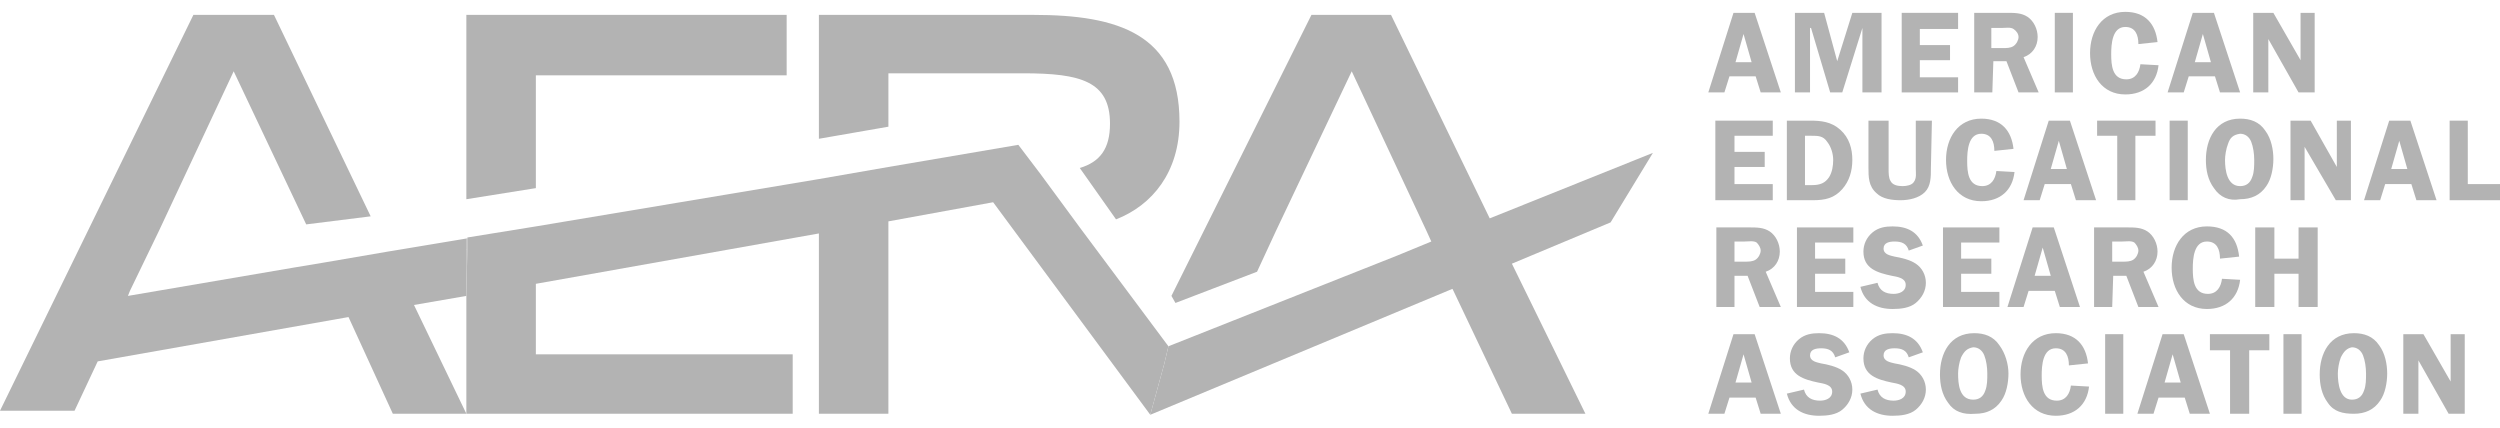 <svg width="152" height="26" viewBox="0 0 152 26" fill="none" xmlns="http://www.w3.org/2000/svg"><g opacity="0.3"><path d="M108.274 5.619H107.049L106.743 4.639H105.151L104.844 5.619H103.865L105.396 0.781H106.682L108.274 5.619ZM106.498 3.782L106.008 2.067L105.518 3.782H106.498Z" fill="black"/><path d="M112.01 5.619H111.275L110.111 1.7H110.05V5.619H109.131V0.781H110.907L111.703 3.721L112.622 0.781H114.398V5.619H113.234V1.7" fill="black"/><path d="M116.725 1.761V2.741H118.562V3.659H116.725V4.7H119.052V5.619H115.623V0.781H119.052V1.761" fill="black"/><path d="M121.134 5.619H120.032V0.781H122.053C122.482 0.781 122.91 0.781 123.278 1.026C123.645 1.271 123.89 1.761 123.89 2.251C123.89 2.802 123.584 3.292 123.033 3.476L123.951 5.619H122.727L121.992 3.721H121.196L121.134 5.619ZM121.134 2.924H121.747C121.992 2.924 122.237 2.924 122.42 2.802C122.604 2.679 122.727 2.435 122.727 2.251C122.727 2.067 122.604 1.883 122.42 1.761C122.237 1.638 121.93 1.7 121.685 1.7H121.073V2.924H121.134Z" fill="black"/><path d="M126.033 0.781H124.931V5.619H126.033V0.781Z" fill="black"/><path d="M130.014 2.68C130.014 2.129 129.831 1.639 129.218 1.639C128.422 1.639 128.361 2.68 128.361 3.293C128.361 3.966 128.422 4.824 129.279 4.824C129.831 4.824 130.076 4.395 130.137 3.905L131.239 3.966C131.117 5.069 130.382 5.742 129.218 5.742C127.81 5.742 127.075 4.579 127.075 3.232C127.075 1.884 127.81 0.721 129.218 0.721C130.443 0.721 131.055 1.456 131.178 2.558" fill="black"/><path d="M136.2 5.619H134.975L134.669 4.639H133.076L132.77 5.619H131.79L133.321 0.781H134.607L136.2 5.619ZM134.424 3.782L133.934 2.067L133.444 3.782H134.424Z" fill="black"/><path d="M140.732 5.619H139.752L137.914 2.373V5.619H136.996V0.781H138.221L139.874 3.659V0.781H140.732" fill="black"/><path d="M105.457 8.254V9.234H107.294V10.152H105.457V11.193H107.784V12.173H104.293V7.335H107.784V8.254" fill="black"/><path d="M110.05 7.335C110.723 7.335 111.336 7.396 111.887 7.886C112.438 8.376 112.622 9.05 112.622 9.724C112.622 10.397 112.438 11.01 112.009 11.5C111.519 12.051 110.968 12.173 110.233 12.173H108.641V7.335H110.05ZM109.805 11.255H110.172C110.662 11.255 110.968 11.132 111.213 10.765C111.397 10.459 111.458 10.091 111.458 9.724C111.458 9.356 111.336 8.927 111.091 8.621C110.846 8.254 110.54 8.254 110.111 8.254H109.743V11.255H109.805Z" fill="black"/><path d="M117.399 10.213C117.399 10.765 117.399 11.316 117.031 11.683C116.664 12.051 116.051 12.173 115.562 12.173C115.072 12.173 114.459 12.112 114.092 11.745C113.602 11.316 113.602 10.765 113.602 10.152V7.335H114.827V10.275C114.827 10.52 114.827 10.826 114.949 11.01C115.072 11.255 115.378 11.316 115.684 11.316C115.929 11.316 116.235 11.255 116.358 11.071C116.541 10.826 116.48 10.52 116.48 10.275V7.335H117.46" fill="black"/><path d="M121.257 9.173C121.257 8.621 121.073 8.132 120.461 8.132C119.665 8.132 119.604 9.173 119.604 9.785C119.604 10.459 119.665 11.316 120.522 11.316C121.073 11.316 121.318 10.887 121.38 10.397L122.482 10.459C122.36 11.561 121.625 12.235 120.461 12.235C119.053 12.235 118.318 11.071 118.318 9.724C118.318 8.376 119.053 7.213 120.461 7.213C121.686 7.213 122.298 7.948 122.421 9.05" fill="black"/><path d="M127.442 12.173H126.217L125.911 11.193H124.319L124.013 12.173H123.033L124.564 7.335H125.85L127.442 12.173ZM125.666 10.275L125.176 8.56L124.686 10.275H125.666Z" fill="black"/><path d="M131.056 8.254H129.831V12.173H128.728V8.254H127.504V7.335H131.056" fill="black"/><path d="M133.015 7.335H131.913V12.173H133.015V7.335Z" fill="black"/><path d="M134.608 11.438C134.24 10.949 134.118 10.336 134.118 9.724C134.118 8.438 134.73 7.213 136.2 7.213C136.812 7.213 137.363 7.397 137.731 7.948C138.098 8.438 138.221 9.111 138.221 9.663C138.221 10.214 138.098 10.887 137.792 11.316C137.425 11.867 136.874 12.112 136.2 12.112C135.526 12.235 134.975 11.99 134.608 11.438ZM135.465 8.744C135.343 9.05 135.281 9.479 135.281 9.724C135.281 10.336 135.404 11.316 136.2 11.316C136.567 11.316 136.812 11.132 136.935 10.765C137.057 10.459 137.057 10.091 137.057 9.724C137.057 9.356 136.996 8.928 136.874 8.621C136.751 8.315 136.506 8.132 136.2 8.132C135.771 8.193 135.587 8.376 135.465 8.744Z" fill="black"/><path d="M142.936 12.173H142.018L140.119 8.927V12.173H139.262V7.335H140.487L142.079 10.152V7.335H142.936" fill="black"/><path d="M148.142 12.173H146.917L146.611 11.193H145.019L144.713 12.173H143.733L145.264 7.335H146.55L148.142 12.173ZM146.366 10.275L145.876 8.56L145.386 10.275H146.366Z" fill="black"/><path d="M152 11.193V12.173H148.938V7.335H150.041V11.193" fill="black"/><path d="M105.457 18.665H104.354V13.827H106.375C106.804 13.827 107.233 13.827 107.6 14.072C107.967 14.317 108.212 14.807 108.212 15.297C108.212 15.848 107.906 16.338 107.355 16.522L108.274 18.665H106.988L106.253 16.767H105.457V18.665ZM105.457 15.909H106.069C106.314 15.909 106.559 15.909 106.743 15.787C106.926 15.664 107.049 15.419 107.049 15.236C107.049 15.052 106.926 14.868 106.804 14.746C106.62 14.623 106.314 14.684 106.069 14.684H105.457V15.909Z" fill="black"/><path d="M110.356 14.746V15.726H112.193V16.644H110.356V17.747H112.683V18.665H109.254V13.827H112.683V14.746" fill="black"/><path d="M116.052 15.235C115.929 14.806 115.623 14.684 115.194 14.684C114.888 14.684 114.521 14.745 114.521 15.112C114.521 15.48 114.949 15.541 115.194 15.602C115.562 15.664 116.113 15.786 116.48 16.031C116.848 16.276 117.093 16.705 117.093 17.195C117.093 17.685 116.848 18.113 116.48 18.419C116.113 18.726 115.562 18.787 115.072 18.787C114.153 18.787 113.357 18.419 113.112 17.44L114.153 17.195C114.276 17.685 114.643 17.868 115.133 17.868C115.439 17.868 115.868 17.746 115.868 17.317C115.868 16.888 115.317 16.827 115.011 16.766C114.153 16.582 113.296 16.337 113.296 15.296C113.296 14.867 113.48 14.439 113.847 14.133C114.214 13.826 114.643 13.765 115.072 13.765C115.929 13.765 116.603 14.071 116.909 14.929" fill="black"/><path d="M119.236 14.746V15.726H121.073V16.644H119.236V17.747H121.563V18.665H118.134V13.827H121.563V14.746" fill="black"/><path d="M126.462 18.665H125.238L124.931 17.685H123.339L123.033 18.665H122.053L123.584 13.827H124.87L126.462 18.665ZM124.686 16.767L124.196 15.052L123.706 16.767H124.686Z" fill="black"/><path d="M128.422 18.665H127.32V13.827H129.341C129.769 13.827 130.198 13.827 130.566 14.072C130.933 14.317 131.178 14.807 131.178 15.297C131.178 15.848 130.872 16.338 130.321 16.522L131.239 18.665H130.014L129.28 16.767H128.483L128.422 18.665ZM128.422 15.909H129.035C129.28 15.909 129.524 15.909 129.708 15.787C129.892 15.664 130.014 15.419 130.014 15.236C130.014 15.052 129.892 14.868 129.769 14.746C129.586 14.623 129.28 14.684 129.035 14.684H128.422V15.909Z" fill="black"/><path d="M134.975 15.725C134.975 15.174 134.791 14.684 134.179 14.684C133.383 14.684 133.321 15.725 133.321 16.337C133.321 17.011 133.383 17.868 134.24 17.868C134.791 17.868 135.036 17.44 135.097 16.95L136.2 17.011C136.077 18.113 135.342 18.787 134.179 18.787C132.77 18.787 132.035 17.623 132.035 16.276C132.035 14.929 132.77 13.765 134.179 13.765C135.404 13.765 136.016 14.439 136.139 15.602" fill="black"/><path d="M140.915 18.665H139.752V16.644H138.282V18.665H137.118V13.827H138.282V15.726H139.752V13.827H140.915" fill="black"/><path d="M108.274 25.156H107.049L106.743 24.176H105.151L104.844 25.156H103.865L105.396 20.318H106.682L108.274 25.156ZM106.498 23.257L106.008 21.542L105.518 23.257H106.498Z" fill="black"/><path d="M111.581 21.727C111.458 21.298 111.152 21.176 110.723 21.176C110.417 21.176 110.05 21.237 110.05 21.605C110.05 21.972 110.478 22.033 110.723 22.095C111.091 22.156 111.642 22.278 112.009 22.523C112.377 22.768 112.622 23.197 112.622 23.687C112.622 24.177 112.377 24.605 112.009 24.912C111.642 25.218 111.091 25.279 110.601 25.279C109.682 25.279 108.886 24.912 108.641 23.932L109.682 23.687C109.805 24.177 110.172 24.36 110.662 24.36C110.968 24.36 111.397 24.238 111.397 23.809C111.397 23.381 110.846 23.319 110.54 23.258C109.682 23.074 108.825 22.829 108.825 21.788C108.825 21.36 109.009 20.931 109.376 20.625C109.743 20.319 110.172 20.257 110.601 20.257C111.458 20.257 112.132 20.564 112.438 21.421" fill="black"/><path d="M116.052 21.727C115.929 21.298 115.623 21.176 115.194 21.176C114.888 21.176 114.521 21.237 114.521 21.605C114.521 21.972 114.949 22.033 115.194 22.095C115.562 22.156 116.113 22.278 116.48 22.523C116.848 22.768 117.093 23.197 117.093 23.687C117.093 24.177 116.848 24.605 116.48 24.912C116.113 25.218 115.562 25.279 115.072 25.279C114.153 25.279 113.357 24.912 113.112 23.932L114.153 23.687C114.276 24.177 114.643 24.36 115.133 24.36C115.439 24.36 115.868 24.238 115.868 23.809C115.868 23.381 115.317 23.319 115.011 23.258C114.153 23.074 113.296 22.829 113.296 21.788C113.296 21.36 113.48 20.931 113.847 20.625C114.214 20.319 114.643 20.257 115.072 20.257C115.929 20.257 116.603 20.564 116.909 21.421" fill="black"/><path d="M118.44 24.483C118.072 23.993 117.95 23.381 117.95 22.768C117.95 21.482 118.562 20.257 120.032 20.257C120.644 20.257 121.195 20.441 121.563 20.992C121.93 21.482 122.114 22.156 122.114 22.707C122.114 23.258 121.992 23.932 121.685 24.36C121.318 24.912 120.767 25.157 120.093 25.157C119.358 25.218 118.807 25.034 118.44 24.483ZM119.236 21.727C119.113 22.033 119.052 22.462 119.052 22.707C119.052 23.319 119.113 24.299 119.971 24.299C120.338 24.299 120.583 24.116 120.706 23.748C120.828 23.442 120.828 23.074 120.828 22.707C120.828 22.34 120.767 21.911 120.644 21.605C120.522 21.298 120.277 21.115 119.971 21.115C119.603 21.176 119.419 21.36 119.236 21.727Z" fill="black"/><path d="M125.789 22.217C125.789 21.666 125.605 21.176 124.993 21.176C124.196 21.176 124.135 22.217 124.135 22.829C124.135 23.503 124.196 24.36 125.054 24.36C125.605 24.36 125.85 23.932 125.911 23.442L127.014 23.503C126.891 24.605 126.156 25.279 124.993 25.279C123.584 25.279 122.849 24.116 122.849 22.768C122.849 21.421 123.584 20.257 124.993 20.257C126.217 20.257 126.83 20.992 126.952 22.095" fill="black"/><path d="M129.096 20.318H127.993V25.156H129.096V20.318Z" fill="black"/><path d="M134.363 25.156H133.138L132.832 24.176H131.239L130.933 25.156H129.953L131.484 20.318H132.77L134.363 25.156ZM132.587 23.257L132.097 21.542L131.607 23.257H132.587Z" fill="black"/><path d="M137.976 21.297H136.751V25.156H135.587V21.297H134.362V20.318H137.976" fill="black"/><path d="M139.935 20.318H138.833V25.156H139.935V20.318Z" fill="black"/><path d="M141.528 24.483C141.16 23.993 141.038 23.381 141.038 22.768C141.038 21.482 141.65 20.257 143.12 20.257C143.732 20.257 144.283 20.441 144.651 20.992C145.018 21.482 145.141 22.156 145.141 22.707C145.141 23.258 145.018 23.932 144.712 24.36C144.345 24.912 143.793 25.157 143.12 25.157C142.446 25.157 141.895 25.034 141.528 24.483ZM142.324 21.727C142.201 22.033 142.14 22.462 142.14 22.707C142.14 23.319 142.262 24.299 142.997 24.299C143.365 24.299 143.61 24.116 143.732 23.748C143.855 23.442 143.855 23.074 143.855 22.707C143.855 22.34 143.793 21.911 143.671 21.605C143.548 21.298 143.304 21.115 142.997 21.115C142.691 21.176 142.507 21.36 142.324 21.727Z" fill="black"/><path d="M149.856 25.156H148.876L147.039 21.91V25.156H146.121V20.318H147.345L148.999 23.196V20.318H149.856" fill="black"/><path d="M28.354 15.173V17.99L28.416 15.173" fill="black"/><path d="M100.496 9.295L90.575 13.276L84.574 0.905H79.736L71.223 17.991L71.468 18.42L76.429 16.521L77.592 14.011L82.185 4.335L86.717 14.011L87.023 14.684L84.941 15.542L71.04 21.053L70.795 22.094L69.937 25.218L88.309 17.562L88.371 17.685L91.923 25.156H96.393L91.923 16.032L97.924 13.521" fill="black"/><path d="M23.578 15.297L19.658 15.97L17.821 16.276L7.778 17.991L7.9 17.685L9.676 14.011L14.208 4.335L18.617 13.643L22.537 13.153L16.657 0.905H11.758L0 24.973H4.532L5.94 21.972L21.189 19.277L23.884 25.156H28.355L25.17 18.542L28.355 17.991V15.174V14.501" fill="black"/><path d="M28.416 14.499H28.354V15.173H28.416V14.499Z" fill="black"/><path d="M32.58 9.601V4.579H47.829V0.905H28.354V12.112L32.58 11.438" fill="black"/><path d="M54.015 4.457H62.221C65.712 4.457 67.488 4.947 67.488 7.519C67.488 9.05 66.875 9.846 65.65 10.214L67.855 13.337C70.06 12.48 71.713 10.459 71.713 7.397C71.713 2.069 67.978 0.905 62.833 0.905H49.789V8.438L54.015 7.703" fill="black"/><path d="M63.262 10.581L61.914 8.805L54.014 10.152L49.789 10.887L32.58 13.765L28.416 14.439V14.5V15.174L28.354 17.991V25.156H48.196V21.543H32.58V17.256L49.789 14.194V25.156H54.014V14.133V13.459L60.383 12.296L69.937 25.218L70.794 22.094L71.039 21.053L65.65 13.827" fill="black"/></g></svg>